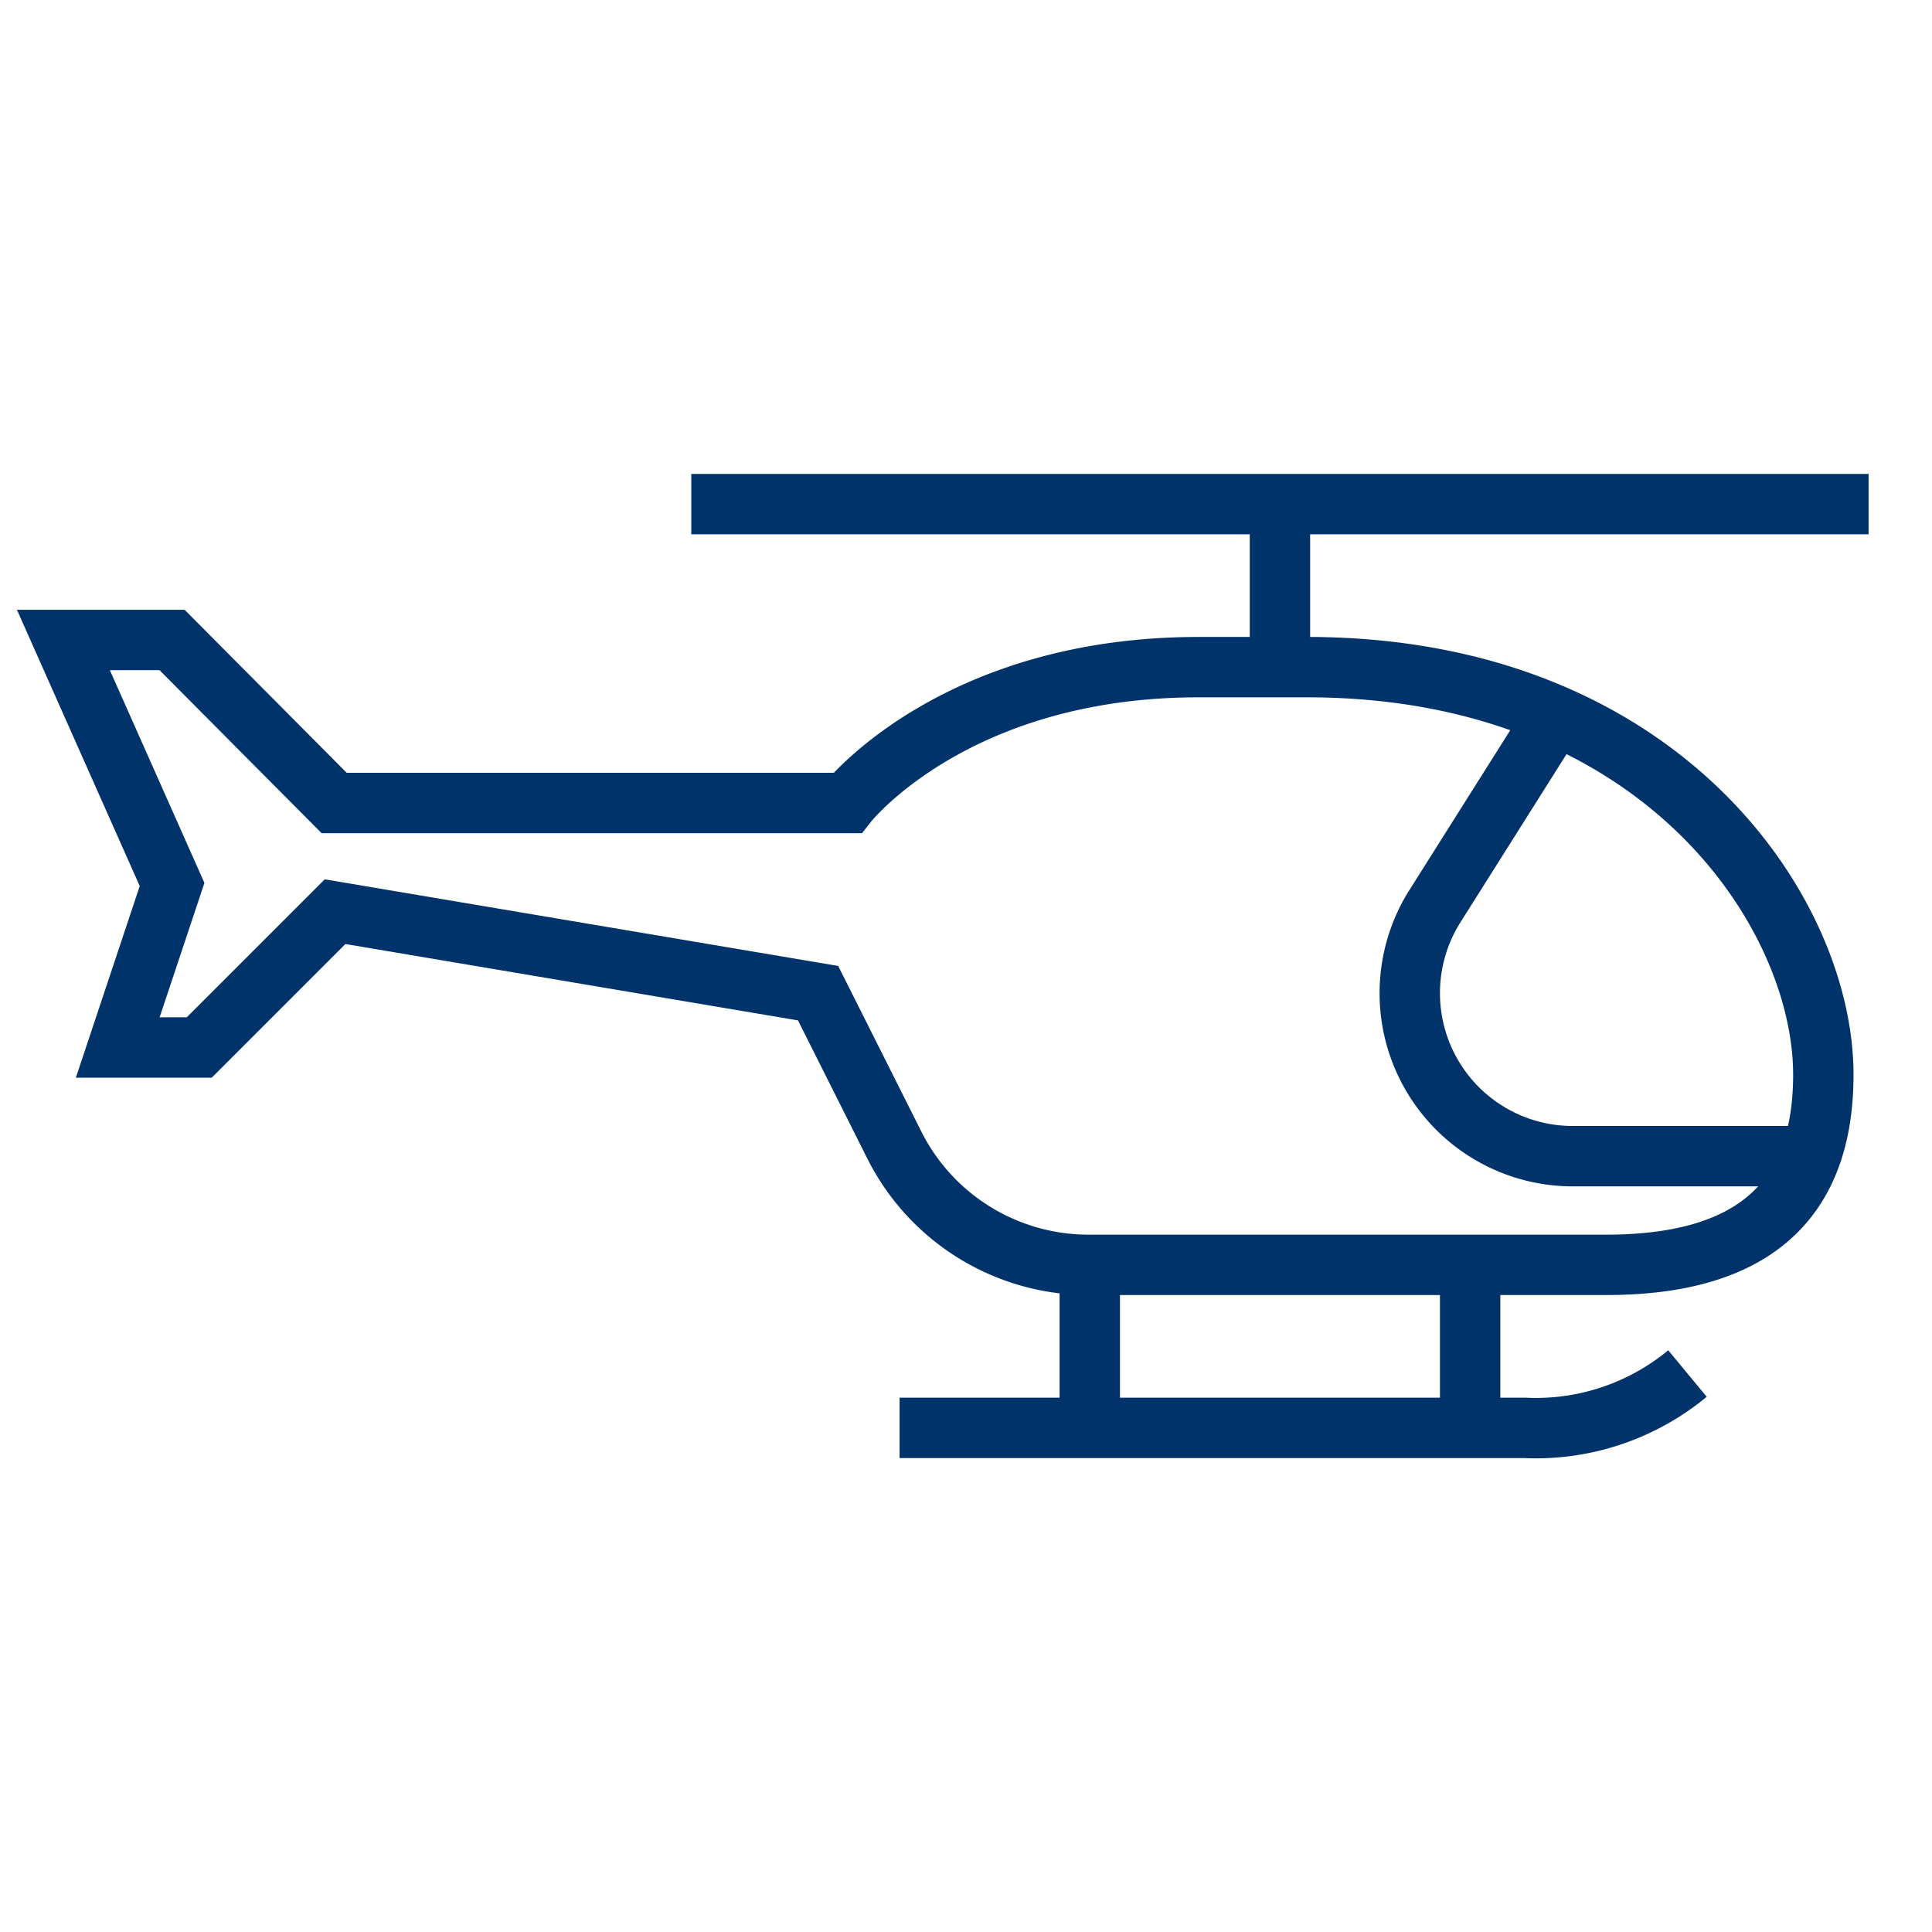<?xml version="1.0" encoding="UTF-8"?>
<svg xmlns="http://www.w3.org/2000/svg" data-name="Layer 1" viewBox="0 0 64 64"><path fill="none" stroke="#1d3763" stroke-miterlimit="10" stroke-width="2" d="M43.3 22.1h-3.6c-8.1 0-11.63 4.5-11.63 4.5h-17L5.7 21.2H2.1l3.6 8.1-1.8 5.4h2.7l4.5-4.5 16 2.7 2.51 5a7.2 7.2 0 0 0 6.44 4H53.2c4.5 0 7.2-1.8 7.2-6.3 0-5.4-5.4-13.5-17.1-13.5z" style="stroke: #003369;"/><path fill="none" stroke="#1d3763" stroke-miterlimit="10" stroke-width="2" d="M51.52 23.7l-4 6.34a5.4 5.4 0 0 0 4.58 8.26H60M42.4 16.7v5.4M61.9 16.7h-39M36.1 47.3v-5.4M48.7 47.3v-5.4M55.9 45.5a7.88 7.88 0 0 1-5.4 1.8H29.8" style="stroke: #003369;"/></svg>
